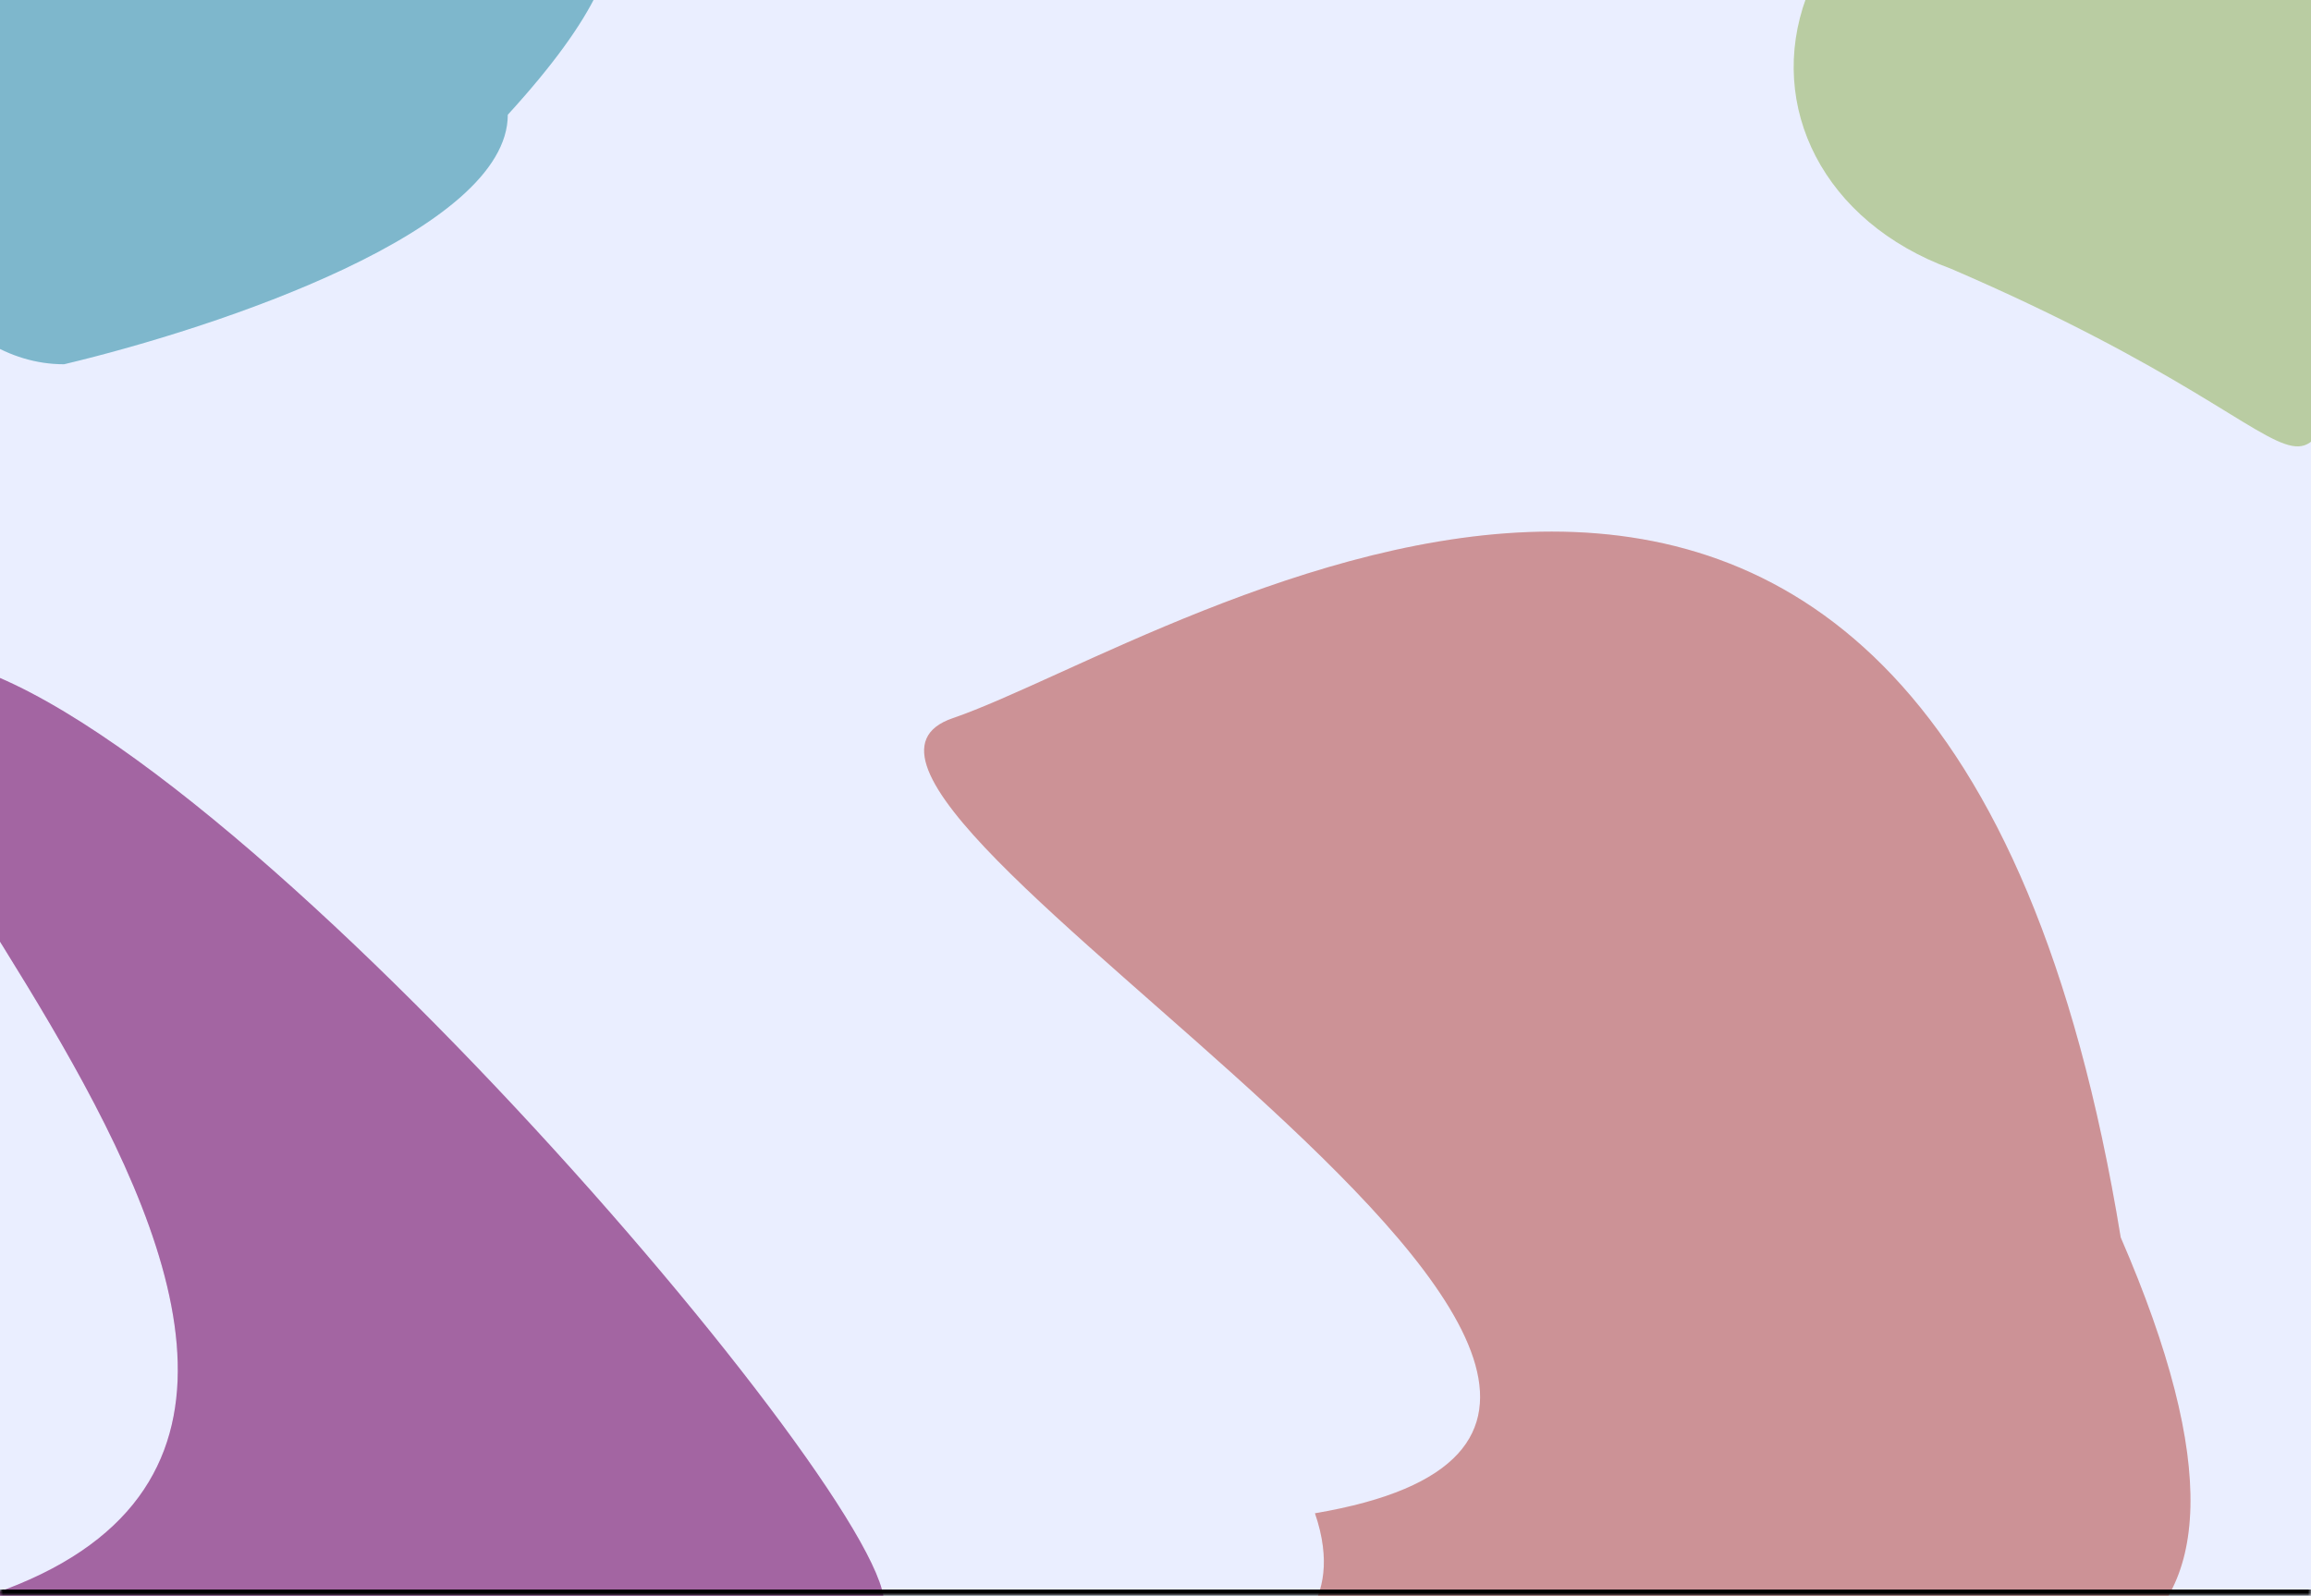 <svg width="375" height="259" viewBox="0 0 375 259" fill="none" xmlns="http://www.w3.org/2000/svg">
<rect x="0" y="0" width="375" height="259" fill="#808080" stroke="none"/>
<g clip-path="url(#clip0_36_6)">
<mask id="path-1-inside-1_36_6" fill="white">
<path d="M0 0H375V259H0V0Z"/>
</mask>
<path d="M0 0H375V259H0V0Z" fill="#EAEEFF"/>
<path d="M390.901 38.064C365.036 90.122 390.901 75.622 316.588 43.622C295.844 36.024 286.629 17.254 293.088 -0.378C299.547 -18.01 344.293 -15.218 365.036 -7.62C385.78 -0.022 397.36 20.432 390.901 38.064Z" fill="#E7FFCB"/>
<path d="M390.901 38.064C365.036 90.122 390.901 75.622 316.588 43.622C295.844 36.024 286.629 17.254 293.088 -0.378C299.547 -18.01 344.293 -15.218 365.036 -7.62C385.78 -0.022 397.36 20.432 390.901 38.064Z" fill="black" fill-opacity="0.2"/>
<path d="M82.396 18.622C82.396 37.4 35.588 53.122 10.396 59.122C-7.829 59.122 -20.912 37.4 -20.912 18.622C-20.912 -0.156 -6.138 -15.378 12.088 -15.378C30.313 -15.378 140.896 -45.378 82.396 18.622Z" fill="#9DE5FF"/>
<path d="M82.396 18.622C82.396 37.4 35.588 53.122 10.396 59.122C-7.829 59.122 -20.912 37.4 -20.912 18.622C-20.912 -0.156 -6.138 -15.378 12.088 -15.378C30.313 -15.378 140.896 -45.378 82.396 18.622Z" fill="black" fill-opacity="0.2"/>
<path d="M344.123 200.846C376.088 274.574 337.588 284.574 263.588 259.574C170.088 265.574 223.933 276.452 213.375 245.623C308.088 229.574 118.483 128.939 154.588 116.574C190.693 104.209 314.588 20.074 344.123 200.846Z" fill="#FFB7BC"/>
<path d="M344.123 200.846C376.088 274.574 337.588 284.574 263.588 259.574C170.088 265.574 223.933 276.452 213.375 245.623C308.088 229.574 118.483 128.939 154.588 116.574C190.693 104.209 314.588 20.074 344.123 200.846Z" fill="black" fill-opacity="0.2"/>
<path d="M143.448 260.122C143.448 278.9 110.093 294.122 68.948 294.122C27.803 294.122 -5.552 278.9 -5.552 260.122C92.588 231.622 -54.697 106.622 -13.552 106.622C27.593 106.622 143.448 241.344 143.448 260.122Z" fill="#FF9DFD"/>
<path d="M143.448 260.122C143.448 278.9 110.093 294.122 68.948 294.122C27.803 294.122 -5.552 278.9 -5.552 260.122C92.588 231.622 -54.697 106.622 -13.552 106.622C27.593 106.622 143.448 241.344 143.448 260.122Z" fill="black" fill-opacity="0.2"/>
<path d="M143.448 260.122C143.448 278.9 110.093 294.122 68.948 294.122C27.803 294.122 -5.552 278.9 -5.552 260.122C92.588 231.622 -54.697 106.622 -13.552 106.622C27.593 106.622 143.448 241.344 143.448 260.122Z" fill="black" fill-opacity="0.2"/>
</g>
<path d="M375 259V258H0V259V260H375V259Z" fill="black" mask="url(#path-1-inside-1_36_6)"/>
<defs>
<clipPath id="clip0_36_6">
<path d="M0 0H375V259H0V0Z" fill="white"/>
</clipPath>
</defs>
</svg>
